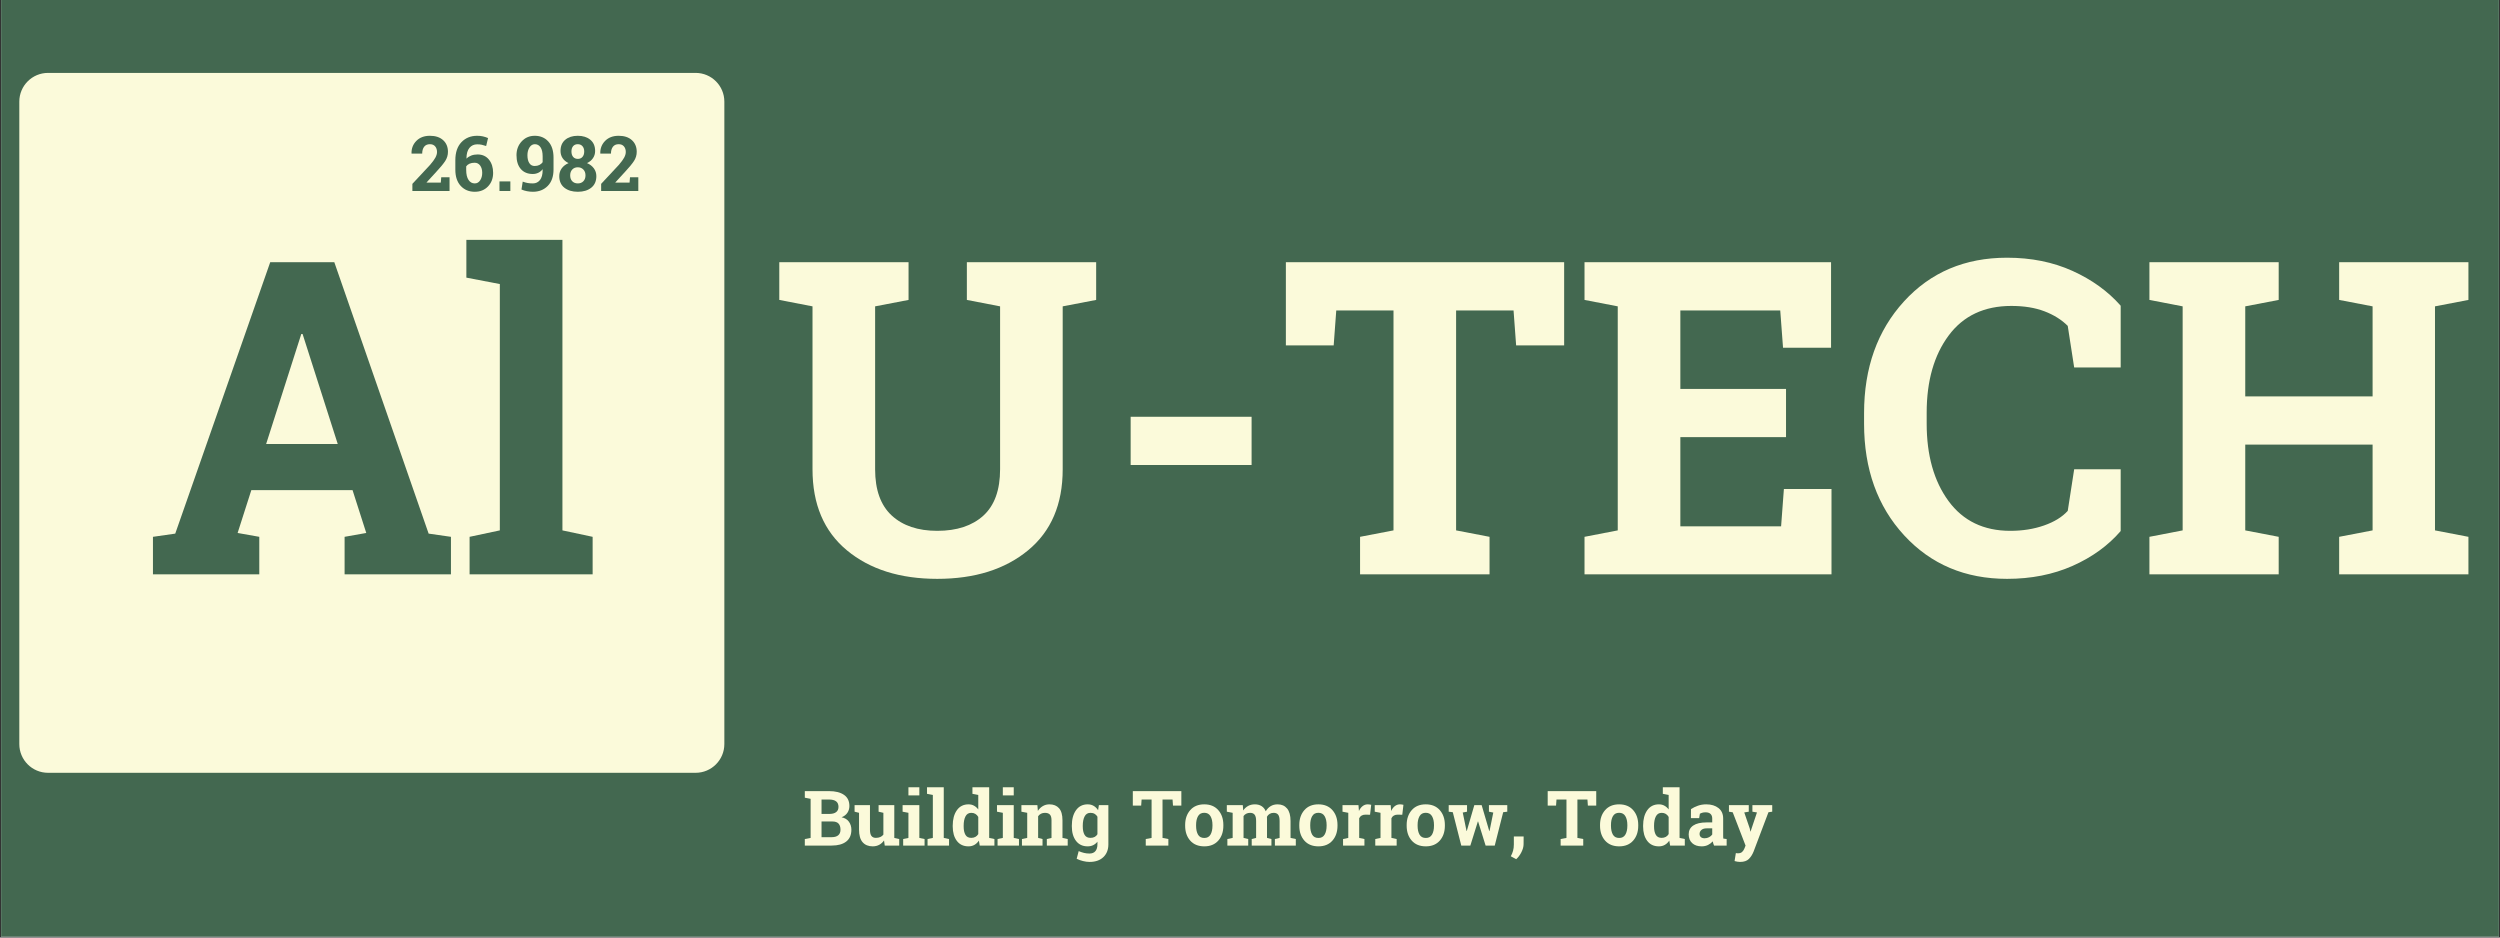 <svg xmlns="http://www.w3.org/2000/svg" xmlns:xlink="http://www.w3.org/1999/xlink" width="2000" zoomAndPan="magnify" viewBox="0 0 1500 562.5" height="750" preserveAspectRatio="xMidYMid meet" version="1.0"><rect x="0" y="0" width="1500" height="562.5" fill="#333333" stroke="none"/><defs><g/><clipPath id="bdfc3f4ec1"><path d="M 0.668 0 L 1499.332 0 L 1499.332 562 L 0.668 562 Z M 0.668 0 " clip-rule="nonzero"/></clipPath><clipPath id="4922ba630e"><path d="M 11.586 43.742 L 434.805 43.742 L 434.805 463.68 L 11.586 463.68 Z M 11.586 43.742 " clip-rule="nonzero"/></clipPath><clipPath id="44b1499a59"><path d="M 28.824 43.742 L 417.375 43.742 C 426.891 43.742 434.609 51.461 434.609 60.977 L 434.609 446.445 C 434.609 455.965 426.891 463.68 417.375 463.68 L 28.824 463.68 C 19.305 463.68 11.586 455.965 11.586 446.445 L 11.586 60.977 C 11.586 51.461 19.305 43.742 28.824 43.742 Z M 28.824 43.742 " clip-rule="nonzero"/></clipPath></defs><g clip-path="url(#bdfc3f4ec1)"><path fill="#ffffff" d="M 0.668 0 L 1499.332 0 L 1499.332 562 L 0.668 562 Z M 0.668 0 " fill-opacity="1" fill-rule="nonzero"/><path fill="#436850" d="M 0.668 0 L 1499.332 0 L 1499.332 562 L 0.668 562 Z M 0.668 0 " fill-opacity="1" fill-rule="nonzero"/></g><g clip-path="url(#4922ba630e)"><g clip-path="url(#44b1499a59)"><path fill="#fbfada" d="M 11.586 43.742 L 434.805 43.742 L 434.805 463.68 L 11.586 463.68 Z M 11.586 43.742 " fill-opacity="1" fill-rule="nonzero"/></g></g><g fill="#436850" fill-opacity="1"><g transform="translate(86.492, 344.608)"><g><path d="M 5.281 -22.516 L 18.656 -24.438 L 75.641 -187.281 L 114.094 -187.281 L 170.688 -24.438 L 184.078 -22.516 L 184.078 0 L 120.266 0 L 120.266 -22.516 L 133.266 -24.828 L 125.031 -50.547 L 64.312 -50.547 L 56.078 -24.828 L 69.078 -22.516 L 69.078 0 L 5.281 0 Z M 73.188 -78.203 L 116.156 -78.203 L 95.062 -144.203 L 94.281 -144.203 Z M 73.188 -78.203 "/></g></g><g transform="translate(275.708, 344.608)"><g><path d="M 4.109 -178.031 L 4.109 -200.672 L 61.75 -200.672 L 61.75 -26.375 L 79.875 -22.516 L 79.875 0 L 6.047 0 L 6.047 -22.516 L 24.188 -26.375 L 24.188 -174.172 Z M 4.109 -178.031 "/></g></g></g><g fill="#fbfada" fill-opacity="1"><g transform="translate(462.555, 344.608)"><g><path d="M 82.578 -187.281 L 82.578 -164.656 L 62.516 -160.797 L 62.516 -63.031 C 62.516 -50.676 65.836 -41.43 72.484 -35.297 C 79.129 -29.172 88.238 -26.109 99.812 -26.109 C 111.562 -26.109 120.781 -29.148 127.469 -35.234 C 134.156 -41.328 137.5 -50.594 137.5 -63.031 L 137.5 -160.797 L 117.562 -164.656 L 117.562 -187.281 L 195.141 -187.281 L 195.141 -164.656 L 175.062 -160.797 L 175.062 -63.031 C 175.062 -42.02 168.133 -25.812 154.281 -14.406 C 140.438 -3 122.281 2.703 99.812 2.703 C 77.438 2.703 59.363 -3 45.594 -14.406 C 31.832 -25.812 24.953 -42.02 24.953 -63.031 L 24.953 -160.797 L 5.016 -164.656 L 5.016 -187.281 Z M 82.578 -187.281 "/></g></g><g transform="translate(661.547, 344.608)"><g><path d="M 89.406 -65.609 L 16.844 -65.609 L 16.844 -94.547 L 89.406 -94.547 Z M 89.406 -65.609 "/></g></g><g transform="translate(766.381, 344.608)"><g><path d="M 172.109 -187.281 L 172.109 -137.375 L 143.297 -137.375 L 141.75 -158.344 L 107.281 -158.344 L 107.281 -26.375 L 127.344 -22.516 L 127.344 0 L 49.656 0 L 49.656 -22.516 L 69.719 -26.375 L 69.719 -158.344 L 35.375 -158.344 L 33.828 -137.375 L 5.141 -137.375 L 5.141 -187.281 Z M 172.109 -187.281 "/></g></g><g transform="translate(943.506, 344.608)"><g><path d="M 128.109 -82.328 L 64.703 -82.328 L 64.703 -28.812 L 125.156 -28.812 L 126.828 -51.203 L 155.391 -51.203 L 155.391 0 L 7.203 0 L 7.203 -22.516 L 27.141 -26.375 L 27.141 -160.797 L 7.203 -164.656 L 7.203 -187.281 L 155.125 -187.281 L 155.125 -135.969 L 126.312 -135.969 L 124.641 -158.344 L 64.703 -158.344 L 64.703 -111.266 L 128.109 -111.266 Z M 128.109 -82.328 "/></g></g><g transform="translate(1111.755, 344.608)"><g><path d="M 160.656 -124.125 L 132.75 -124.125 L 128.891 -149.078 C 125.203 -152.766 120.547 -155.68 114.922 -157.828 C 109.305 -159.973 102.688 -161.047 95.062 -161.047 C 78.77 -161.047 66.227 -155.129 57.438 -143.297 C 48.645 -131.461 44.25 -116.023 44.25 -96.984 L 44.25 -90.422 C 44.25 -71.391 48.617 -55.91 57.359 -43.984 C 66.109 -32.066 78.461 -26.109 94.422 -26.109 C 101.797 -26.109 108.547 -27.18 114.672 -29.328 C 120.805 -31.473 125.547 -34.391 128.891 -38.078 L 132.75 -63.031 L 160.656 -63.031 L 160.656 -25.984 C 153.113 -17.234 143.488 -10.266 131.781 -5.078 C 120.07 0.109 106.973 2.703 92.484 2.703 C 67.359 2.703 46.773 -6 30.734 -23.406 C 14.703 -40.812 6.688 -63.148 6.688 -90.422 L 6.688 -96.734 C 6.688 -123.91 14.66 -146.242 30.609 -163.734 C 46.566 -181.234 67.191 -189.984 92.484 -189.984 C 106.973 -189.984 120.051 -187.348 131.719 -182.078 C 143.383 -176.805 153.031 -169.836 160.656 -161.172 Z M 160.656 -124.125 "/></g></g><g transform="translate(1282.448, 344.608)"><g><path d="M 7.203 -164.656 L 7.203 -187.281 L 84.766 -187.281 L 84.766 -164.656 L 64.703 -160.797 L 64.703 -106.766 L 141.109 -106.766 L 141.109 -160.797 L 121.047 -164.656 L 121.047 -187.281 L 198.609 -187.281 L 198.609 -164.656 L 178.547 -160.797 L 178.547 -26.375 L 198.609 -22.516 L 198.609 0 L 121.047 0 L 121.047 -22.516 L 141.109 -26.375 L 141.109 -77.828 L 64.703 -77.828 L 64.703 -26.375 L 84.766 -22.516 L 84.766 0 L 7.203 0 L 7.203 -22.516 L 27.141 -26.375 L 27.141 -160.797 Z M 7.203 -164.656 "/></g></g></g><g fill="#436850" fill-opacity="1"><g transform="translate(245.789, 114.595)"><g><path d="M 1.641 0 L 1.641 -4.281 L 12.203 -15.609 C 13.723 -17.359 14.805 -18.832 15.453 -20.031 C 16.098 -21.238 16.422 -22.359 16.422 -23.391 C 16.422 -24.766 16.051 -25.891 15.312 -26.766 C 14.57 -27.641 13.52 -28.078 12.156 -28.078 C 10.645 -28.078 9.492 -27.566 8.703 -26.547 C 7.922 -25.523 7.531 -24.16 7.531 -22.453 L 1.172 -22.453 L 1.125 -22.594 C 1.051 -25.531 2.02 -28.02 4.031 -30.062 C 6.039 -32.102 8.75 -33.125 12.156 -33.125 C 15.52 -33.125 18.164 -32.25 20.094 -30.5 C 22.02 -28.75 22.984 -26.414 22.984 -23.5 C 22.984 -21.531 22.441 -19.707 21.359 -18.031 C 20.273 -16.352 18.477 -14.172 15.969 -11.484 L 10.156 -5.141 L 10.203 -5.031 L 18.688 -5.031 L 18.953 -8.25 L 23.938 -8.25 L 23.938 0 Z M 1.641 0 "/></g></g></g><g fill="#436850" fill-opacity="1"><g transform="translate(271.157, 114.595)"><g><path d="M 15.141 -33.125 C 16.367 -33.125 17.5 -33.008 18.531 -32.781 C 19.57 -32.551 20.617 -32.211 21.672 -31.766 L 20.531 -26.984 C 19.582 -27.316 18.711 -27.566 17.922 -27.734 C 17.129 -27.91 16.219 -28 15.188 -28 C 13.238 -28 11.676 -27.285 10.5 -25.859 C 9.332 -24.441 8.738 -22.348 8.719 -19.578 L 8.797 -19.469 C 9.523 -20.227 10.453 -20.828 11.578 -21.266 C 12.711 -21.703 13.973 -21.922 15.359 -21.922 C 18.273 -21.922 20.562 -20.883 22.219 -18.812 C 23.883 -16.738 24.719 -14.094 24.719 -10.875 C 24.719 -7.582 23.691 -4.867 21.641 -2.734 C 19.598 -0.598 16.953 0.469 13.703 0.469 C 10.266 0.469 7.461 -0.695 5.297 -3.031 C 3.129 -5.375 2.047 -8.617 2.047 -12.766 L 2.047 -18.5 C 2.047 -23.125 3.266 -26.719 5.703 -29.281 C 8.148 -31.844 11.297 -33.125 15.141 -33.125 Z M 13.641 -16.953 C 12.43 -16.953 11.398 -16.758 10.547 -16.375 C 9.691 -15.988 9.031 -15.457 8.562 -14.781 L 8.562 -12.609 C 8.562 -10.016 9.031 -8.02 9.969 -6.625 C 10.906 -5.238 12.148 -4.547 13.703 -4.547 C 15.047 -4.547 16.125 -5.16 16.938 -6.391 C 17.758 -7.629 18.172 -9.125 18.172 -10.875 C 18.172 -12.688 17.758 -14.148 16.938 -15.266 C 16.113 -16.391 15.016 -16.953 13.641 -16.953 Z M 13.641 -16.953 "/></g></g></g><g fill="#436850" fill-opacity="1"><g transform="translate(296.794, 114.595)"><g><path d="M 9.422 0 L 2.891 0 L 2.891 -5.75 L 9.422 -5.75 Z M 9.422 0 "/></g></g></g><g fill="#436850" fill-opacity="1"><g transform="translate(308.492, 114.595)"><g><path d="M 11.234 -4.547 C 12.984 -4.547 14.395 -5.211 15.469 -6.547 C 16.551 -7.891 17.094 -9.898 17.094 -12.578 L 17.094 -13.078 C 16.363 -12.129 15.488 -11.41 14.469 -10.922 C 13.445 -10.441 12.352 -10.203 11.188 -10.203 C 8.133 -10.203 5.738 -11.195 4 -13.188 C 2.27 -15.188 1.406 -17.945 1.406 -21.469 C 1.406 -24.77 2.441 -27.535 4.516 -29.766 C 6.586 -32.004 9.207 -33.125 12.375 -33.125 C 15.719 -33.125 18.426 -31.977 20.5 -29.688 C 22.582 -27.395 23.625 -24.172 23.625 -20.016 L 23.625 -12.922 C 23.625 -8.691 22.469 -5.398 20.156 -3.047 C 17.844 -0.703 14.867 0.469 11.234 0.469 C 10.098 0.469 8.926 0.352 7.719 0.125 C 6.52 -0.102 5.41 -0.441 4.391 -0.891 L 5.141 -5.625 C 6.141 -5.25 7.109 -4.973 8.047 -4.797 C 8.992 -4.629 10.055 -4.547 11.234 -4.547 Z M 12.297 -15 C 13.379 -15 14.328 -15.203 15.141 -15.609 C 15.961 -16.023 16.613 -16.578 17.094 -17.266 L 17.094 -20.766 C 17.094 -23.16 16.672 -24.977 15.828 -26.219 C 14.992 -27.457 13.859 -28.078 12.422 -28.078 C 11.109 -28.078 10.035 -27.43 9.203 -26.141 C 8.379 -24.848 7.969 -23.289 7.969 -21.469 C 7.969 -19.488 8.336 -17.914 9.078 -16.75 C 9.816 -15.582 10.891 -15 12.297 -15 Z M 12.297 -15 "/></g></g></g><g fill="#436850" fill-opacity="1"><g transform="translate(334.061, 114.595)"><g><path d="M 23.016 -24 C 23.016 -22.375 22.578 -20.93 21.703 -19.672 C 20.836 -18.41 19.648 -17.43 18.141 -16.734 C 19.879 -16.004 21.25 -14.957 22.25 -13.594 C 23.25 -12.227 23.75 -10.672 23.75 -8.922 C 23.75 -5.898 22.723 -3.578 20.672 -1.953 C 18.629 -0.336 15.957 0.469 12.656 0.469 C 9.332 0.469 6.641 -0.336 4.578 -1.953 C 2.523 -3.578 1.5 -5.898 1.5 -8.922 C 1.5 -10.691 1.992 -12.254 2.984 -13.609 C 3.984 -14.961 5.352 -16.004 7.094 -16.734 C 5.562 -17.43 4.367 -18.41 3.516 -19.672 C 2.672 -20.93 2.25 -22.375 2.25 -24 C 2.25 -26.906 3.195 -29.148 5.094 -30.734 C 6.988 -32.328 9.492 -33.125 12.609 -33.125 C 15.711 -33.125 18.223 -32.328 20.141 -30.734 C 22.055 -29.148 23.016 -26.906 23.016 -24 Z M 17.234 -9.375 C 17.234 -10.844 16.801 -12.016 15.938 -12.891 C 15.07 -13.773 13.961 -14.219 12.609 -14.219 C 11.242 -14.219 10.141 -13.773 9.297 -12.891 C 8.461 -12.016 8.047 -10.844 8.047 -9.375 C 8.047 -7.883 8.461 -6.707 9.297 -5.844 C 10.141 -4.977 11.258 -4.547 12.656 -4.547 C 14.008 -4.547 15.109 -4.977 15.953 -5.844 C 16.805 -6.719 17.234 -7.895 17.234 -9.375 Z M 16.469 -23.703 C 16.469 -25.023 16.117 -26.082 15.422 -26.875 C 14.723 -27.676 13.785 -28.078 12.609 -28.078 C 11.41 -28.078 10.477 -27.688 9.812 -26.906 C 9.145 -26.125 8.812 -25.055 8.812 -23.703 C 8.812 -22.348 9.145 -21.27 9.812 -20.469 C 10.488 -19.664 11.438 -19.266 12.656 -19.266 C 13.832 -19.266 14.758 -19.664 15.438 -20.469 C 16.125 -21.27 16.469 -22.348 16.469 -23.703 Z M 16.469 -23.703 "/></g></g></g><g fill="#436850" fill-opacity="1"><g transform="translate(359.049, 114.595)"><g><path d="M 1.641 0 L 1.641 -4.281 L 12.203 -15.609 C 13.723 -17.359 14.805 -18.832 15.453 -20.031 C 16.098 -21.238 16.422 -22.359 16.422 -23.391 C 16.422 -24.766 16.051 -25.891 15.312 -26.766 C 14.57 -27.641 13.52 -28.078 12.156 -28.078 C 10.645 -28.078 9.492 -27.566 8.703 -26.547 C 7.922 -25.523 7.531 -24.16 7.531 -22.453 L 1.172 -22.453 L 1.125 -22.594 C 1.051 -25.531 2.02 -28.02 4.031 -30.062 C 6.039 -32.102 8.75 -33.125 12.156 -33.125 C 15.52 -33.125 18.164 -32.25 20.094 -30.5 C 22.02 -28.75 22.984 -26.414 22.984 -23.5 C 22.984 -21.531 22.441 -19.707 21.359 -18.031 C 20.273 -16.352 18.477 -14.172 15.969 -11.484 L 10.156 -5.141 L 10.203 -5.031 L 18.688 -5.031 L 18.953 -8.25 L 23.938 -8.25 L 23.938 0 Z M 1.641 0 "/></g></g></g><g fill="#fbfada" fill-opacity="1"><g transform="translate(481.639, 507.342)"><g><path d="M 15.781 -32.672 C 19.625 -32.672 22.617 -31.922 24.766 -30.422 C 26.922 -28.93 28 -26.695 28 -23.719 C 28 -22.207 27.598 -20.859 26.797 -19.672 C 26.004 -18.484 24.844 -17.586 23.312 -16.984 C 25.27 -16.566 26.738 -15.672 27.719 -14.297 C 28.695 -12.922 29.188 -11.328 29.188 -9.516 C 29.188 -6.391 28.156 -4.02 26.094 -2.406 C 24.031 -0.801 21.109 0 17.328 0 L 1.25 0 L 1.25 -3.922 L 4.734 -4.594 L 4.734 -28.047 L 1.25 -28.719 L 1.25 -32.672 Z M 11.281 -14.453 L 11.281 -5.031 L 17.328 -5.031 C 19.055 -5.031 20.375 -5.406 21.281 -6.156 C 22.195 -6.914 22.656 -8.035 22.656 -9.516 C 22.656 -11.117 22.266 -12.344 21.484 -13.188 C 20.711 -14.031 19.488 -14.453 17.812 -14.453 Z M 11.281 -18.984 L 16 -18.984 C 17.75 -18.984 19.094 -19.344 20.031 -20.062 C 20.977 -20.781 21.453 -21.828 21.453 -23.203 C 21.453 -24.711 20.973 -25.828 20.016 -26.547 C 19.066 -27.266 17.656 -27.625 15.781 -27.625 L 11.281 -27.625 Z M 11.281 -18.984 "/></g></g></g><g fill="#fbfada" fill-opacity="1"><g transform="translate(512.013, 507.342)"><g><path d="M 18.406 -3.078 C 17.625 -1.941 16.66 -1.066 15.516 -0.453 C 14.367 0.16 13.062 0.469 11.594 0.469 C 9.039 0.469 7.035 -0.348 5.578 -1.984 C 4.129 -3.617 3.406 -6.164 3.406 -9.625 L 3.406 -19.656 L 0.734 -20.328 L 0.734 -24.281 L 9.969 -24.281 L 9.969 -9.578 C 9.969 -7.816 10.258 -6.551 10.844 -5.781 C 11.438 -5.008 12.316 -4.625 13.484 -4.625 C 14.516 -4.625 15.406 -4.789 16.156 -5.125 C 16.914 -5.457 17.535 -5.941 18.016 -6.578 L 18.016 -19.656 L 15.141 -20.328 L 15.141 -24.281 L 24.562 -24.281 L 24.562 -4.594 L 27.516 -3.922 L 27.516 0 L 18.828 0 Z M 18.406 -3.078 "/></g></g></g><g fill="#fbfada" fill-opacity="1"><g transform="translate(540.681, 507.342)"><g><path d="M 1.219 -3.922 L 4.375 -4.594 L 4.375 -19.656 L 0.875 -20.328 L 0.875 -24.281 L 10.922 -24.281 L 10.922 -4.594 L 14.062 -3.922 L 14.062 0 L 1.219 0 Z M 10.922 -30.094 L 4.375 -30.094 L 4.375 -35 L 10.922 -35 Z M 10.922 -30.094 "/></g></g></g><g fill="#fbfada" fill-opacity="1"><g transform="translate(555.486, 507.342)"><g><path d="M 0.719 -31.047 L 0.719 -35 L 10.766 -35 L 10.766 -4.594 L 13.938 -3.922 L 13.938 0 L 1.047 0 L 1.047 -3.922 L 4.219 -4.594 L 4.219 -30.375 Z M 0.719 -31.047 "/></g></g></g><g fill="#fbfada" fill-opacity="1"><g transform="translate(570.134, 507.342)"><g><path d="M 17.203 -2.969 C 16.441 -1.844 15.539 -0.988 14.5 -0.406 C 13.469 0.176 12.285 0.469 10.953 0.469 C 7.961 0.469 5.641 -0.617 3.984 -2.797 C 2.328 -4.984 1.5 -7.875 1.5 -11.469 L 1.5 -11.938 C 1.5 -15.77 2.328 -18.859 3.984 -21.203 C 5.648 -23.555 7.988 -24.734 11 -24.734 C 12.207 -24.734 13.297 -24.469 14.266 -23.938 C 15.242 -23.406 16.098 -22.648 16.828 -21.672 L 16.828 -30.375 L 13.328 -31.047 L 13.328 -35 L 23.375 -35 L 23.375 -4.594 L 26.516 -3.922 L 26.516 0 L 17.703 0 Z M 8.062 -11.469 C 8.062 -9.344 8.414 -7.672 9.125 -6.453 C 9.832 -5.234 10.992 -4.625 12.609 -4.625 C 13.566 -4.625 14.395 -4.816 15.094 -5.203 C 15.801 -5.586 16.379 -6.148 16.828 -6.891 L 16.828 -17.188 C 16.379 -17.969 15.805 -18.57 15.109 -19 C 14.41 -19.426 13.594 -19.641 12.656 -19.641 C 11.051 -19.641 9.883 -18.926 9.156 -17.5 C 8.426 -16.082 8.062 -14.227 8.062 -11.938 Z M 8.062 -11.469 "/></g></g></g><g fill="#fbfada" fill-opacity="1"><g transform="translate(597.322, 507.342)"><g><path d="M 1.219 -3.922 L 4.375 -4.594 L 4.375 -19.656 L 0.875 -20.328 L 0.875 -24.281 L 10.922 -24.281 L 10.922 -4.594 L 14.062 -3.922 L 14.062 0 L 1.219 0 Z M 10.922 -30.094 L 4.375 -30.094 L 4.375 -35 L 10.922 -35 Z M 10.922 -30.094 "/></g></g></g><g fill="#fbfada" fill-opacity="1"><g transform="translate(612.127, 507.342)"><g><path d="M 1.047 -3.922 L 4.203 -4.594 L 4.203 -19.656 L 0.719 -20.328 L 0.719 -24.281 L 10.297 -24.281 L 10.594 -20.797 C 11.395 -22.035 12.383 -23 13.562 -23.688 C 14.75 -24.383 16.078 -24.734 17.547 -24.734 C 19.992 -24.734 21.906 -23.961 23.281 -22.422 C 24.664 -20.879 25.359 -18.461 25.359 -15.172 L 25.359 -4.594 L 28.5 -3.922 L 28.5 0 L 15.969 0 L 15.969 -3.922 L 18.781 -4.594 L 18.781 -15.141 C 18.781 -16.773 18.453 -17.93 17.797 -18.609 C 17.141 -19.297 16.145 -19.641 14.812 -19.641 C 13.938 -19.641 13.156 -19.461 12.469 -19.109 C 11.781 -18.754 11.207 -18.254 10.75 -17.609 L 10.75 -4.594 L 13.391 -3.922 L 13.391 0 L 1.047 0 Z M 1.047 -3.922 "/></g></g></g><g fill="#fbfada" fill-opacity="1"><g transform="translate(641.289, 507.342)"><g><path d="M 1.812 -11.938 C 1.812 -15.77 2.645 -18.859 4.312 -21.203 C 5.988 -23.555 8.328 -24.734 11.328 -24.734 C 12.691 -24.734 13.891 -24.426 14.922 -23.812 C 15.953 -23.207 16.832 -22.344 17.562 -21.219 L 18.047 -24.281 L 23.734 -24.281 L 23.734 -0.719 C 23.734 2.477 22.727 5.031 20.719 6.938 C 18.707 8.852 15.945 9.812 12.438 9.812 C 11.207 9.812 9.906 9.641 8.531 9.297 C 7.156 8.961 5.883 8.504 4.719 7.922 L 5.922 3.328 C 6.973 3.773 8.02 4.129 9.062 4.391 C 10.113 4.648 11.223 4.781 12.391 4.781 C 13.984 4.781 15.176 4.289 15.969 3.312 C 16.77 2.344 17.172 0.992 17.172 -0.734 L 17.172 -2.328 C 16.453 -1.422 15.602 -0.727 14.625 -0.25 C 13.656 0.227 12.539 0.469 11.281 0.469 C 8.312 0.469 5.988 -0.625 4.312 -2.812 C 2.645 -5.008 1.812 -7.895 1.812 -11.469 Z M 8.375 -11.469 C 8.375 -9.344 8.734 -7.672 9.453 -6.453 C 10.172 -5.234 11.336 -4.625 12.953 -4.625 C 13.953 -4.625 14.797 -4.805 15.484 -5.172 C 16.18 -5.535 16.742 -6.07 17.172 -6.781 L 17.172 -17.328 C 16.742 -18.055 16.18 -18.625 15.484 -19.031 C 14.797 -19.438 13.961 -19.641 12.984 -19.641 C 11.391 -19.641 10.223 -18.926 9.484 -17.5 C 8.742 -16.082 8.375 -14.227 8.375 -11.938 Z M 8.375 -11.469 "/></g></g></g><g fill="#fbfada" fill-opacity="1"><g transform="translate(667.535, 507.342)"><g/></g></g><g fill="#fbfada" fill-opacity="1"><g transform="translate(678.796, 507.342)"><g><path d="M 30.016 -32.672 L 30.016 -23.969 L 25 -23.969 L 24.734 -27.625 L 18.719 -27.625 L 18.719 -4.594 L 22.219 -3.922 L 22.219 0 L 8.656 0 L 8.656 -3.922 L 12.156 -4.594 L 12.156 -27.625 L 6.172 -27.625 L 5.906 -23.969 L 0.891 -23.969 L 0.891 -32.672 Z M 30.016 -32.672 "/></g></g></g><g fill="#fbfada" fill-opacity="1"><g transform="translate(709.685, 507.342)"><g><path d="M 1.406 -12.359 C 1.406 -15.984 2.422 -18.953 4.453 -21.266 C 6.484 -23.578 9.285 -24.734 12.859 -24.734 C 16.441 -24.734 19.25 -23.578 21.281 -21.266 C 23.312 -18.961 24.328 -15.992 24.328 -12.359 L 24.328 -11.891 C 24.328 -8.242 23.312 -5.27 21.281 -2.969 C 19.25 -0.676 16.457 0.469 12.906 0.469 C 9.301 0.469 6.484 -0.676 4.453 -2.969 C 2.422 -5.27 1.406 -8.242 1.406 -11.891 Z M 7.969 -11.891 C 7.969 -9.68 8.352 -7.906 9.125 -6.562 C 9.906 -5.227 11.164 -4.562 12.906 -4.562 C 14.594 -4.562 15.828 -5.234 16.609 -6.578 C 17.398 -7.922 17.797 -9.691 17.797 -11.891 L 17.797 -12.359 C 17.797 -14.516 17.398 -16.27 16.609 -17.625 C 15.816 -18.988 14.566 -19.672 12.859 -19.672 C 11.148 -19.672 9.906 -18.988 9.125 -17.625 C 8.352 -16.27 7.969 -14.516 7.969 -12.359 Z M 7.969 -11.891 "/></g></g></g><g fill="#fbfada" fill-opacity="1"><g transform="translate(735.437, 507.342)"><g><path d="M 0.656 -20.328 L 0.656 -24.281 L 10.234 -24.281 L 10.5 -21.062 C 11.281 -22.227 12.254 -23.129 13.422 -23.766 C 14.598 -24.41 15.957 -24.734 17.5 -24.734 C 19.051 -24.734 20.379 -24.383 21.484 -23.688 C 22.598 -23 23.441 -21.961 24.016 -20.578 C 24.754 -21.879 25.723 -22.895 26.922 -23.625 C 28.117 -24.363 29.523 -24.734 31.141 -24.734 C 33.535 -24.734 35.426 -23.906 36.812 -22.25 C 38.195 -20.594 38.891 -18.078 38.891 -14.703 L 38.891 -4.594 L 42.047 -3.922 L 42.047 0 L 29.5 0 L 29.5 -3.922 L 32.328 -4.594 L 32.328 -14.719 C 32.328 -16.562 32.023 -17.844 31.422 -18.562 C 30.828 -19.281 29.941 -19.641 28.766 -19.641 C 27.836 -19.641 27.031 -19.43 26.344 -19.016 C 25.664 -18.609 25.129 -18.035 24.734 -17.297 C 24.734 -17.016 24.738 -16.77 24.75 -16.562 C 24.758 -16.363 24.766 -16.16 24.766 -15.953 L 24.766 -4.594 L 27.422 -3.922 L 27.422 0 L 15.594 0 L 15.594 -3.922 L 18.234 -4.594 L 18.234 -14.719 C 18.234 -16.508 17.938 -17.773 17.344 -18.516 C 16.75 -19.266 15.852 -19.641 14.656 -19.641 C 13.77 -19.641 12.992 -19.469 12.328 -19.125 C 11.66 -18.789 11.113 -18.316 10.688 -17.703 L 10.688 -4.594 L 13.5 -3.922 L 13.5 0 L 0.984 0 L 0.984 -3.922 L 4.156 -4.594 L 4.156 -19.656 Z M 0.656 -20.328 "/></g></g></g><g fill="#fbfada" fill-opacity="1"><g transform="translate(778.17, 507.342)"><g><path d="M 1.406 -12.359 C 1.406 -15.984 2.422 -18.953 4.453 -21.266 C 6.484 -23.578 9.285 -24.734 12.859 -24.734 C 16.441 -24.734 19.25 -23.578 21.281 -21.266 C 23.312 -18.961 24.328 -15.992 24.328 -12.359 L 24.328 -11.891 C 24.328 -8.242 23.312 -5.27 21.281 -2.969 C 19.25 -0.676 16.457 0.469 12.906 0.469 C 9.301 0.469 6.484 -0.676 4.453 -2.969 C 2.422 -5.27 1.406 -8.242 1.406 -11.891 Z M 7.969 -11.891 C 7.969 -9.68 8.352 -7.906 9.125 -6.562 C 9.906 -5.227 11.164 -4.562 12.906 -4.562 C 14.594 -4.562 15.828 -5.234 16.609 -6.578 C 17.398 -7.922 17.797 -9.691 17.797 -11.891 L 17.797 -12.359 C 17.797 -14.516 17.398 -16.27 16.609 -17.625 C 15.816 -18.988 14.566 -19.672 12.859 -19.672 C 11.148 -19.672 9.906 -18.988 9.125 -17.625 C 8.352 -16.27 7.969 -14.516 7.969 -12.359 Z M 7.969 -11.891 "/></g></g></g><g fill="#fbfada" fill-opacity="1"><g transform="translate(803.922, 507.342)"><g><path d="M 1.906 -3.922 L 5.047 -4.594 L 5.047 -19.656 L 1.578 -20.328 L 1.578 -24.281 L 11.156 -24.281 L 11.438 -20.734 C 12.008 -21.992 12.742 -22.973 13.641 -23.672 C 14.535 -24.379 15.578 -24.734 16.766 -24.734 C 17.109 -24.734 17.469 -24.703 17.844 -24.641 C 18.227 -24.586 18.547 -24.523 18.797 -24.453 L 18.109 -18.484 L 15.422 -18.562 C 14.461 -18.562 13.664 -18.375 13.031 -18 C 12.406 -17.625 11.926 -17.094 11.594 -16.406 L 11.594 -4.594 L 14.734 -3.922 L 14.734 0 L 1.906 0 Z M 1.906 -3.922 "/></g></g></g><g fill="#fbfada" fill-opacity="1"><g transform="translate(823.259, 507.342)"><g><path d="M 1.906 -3.922 L 5.047 -4.594 L 5.047 -19.656 L 1.578 -20.328 L 1.578 -24.281 L 11.156 -24.281 L 11.438 -20.734 C 12.008 -21.992 12.742 -22.973 13.641 -23.672 C 14.535 -24.379 15.578 -24.734 16.766 -24.734 C 17.109 -24.734 17.469 -24.703 17.844 -24.641 C 18.227 -24.586 18.547 -24.523 18.797 -24.453 L 18.109 -18.484 L 15.422 -18.562 C 14.461 -18.562 13.664 -18.375 13.031 -18 C 12.406 -17.625 11.926 -17.094 11.594 -16.406 L 11.594 -4.594 L 14.734 -3.922 L 14.734 0 L 1.906 0 Z M 1.906 -3.922 "/></g></g></g><g fill="#fbfada" fill-opacity="1"><g transform="translate(842.595, 507.342)"><g><path d="M 1.406 -12.359 C 1.406 -15.984 2.422 -18.953 4.453 -21.266 C 6.484 -23.578 9.285 -24.734 12.859 -24.734 C 16.441 -24.734 19.25 -23.578 21.281 -21.266 C 23.312 -18.961 24.328 -15.992 24.328 -12.359 L 24.328 -11.891 C 24.328 -8.242 23.312 -5.27 21.281 -2.969 C 19.25 -0.676 16.457 0.469 12.906 0.469 C 9.301 0.469 6.484 -0.676 4.453 -2.969 C 2.422 -5.27 1.406 -8.242 1.406 -11.891 Z M 7.969 -11.891 C 7.969 -9.68 8.352 -7.906 9.125 -6.562 C 9.906 -5.227 11.164 -4.562 12.906 -4.562 C 14.594 -4.562 15.828 -5.234 16.609 -6.578 C 17.398 -7.922 17.797 -9.691 17.797 -11.891 L 17.797 -12.359 C 17.797 -14.516 17.398 -16.27 16.609 -17.625 C 15.816 -18.988 14.566 -19.672 12.859 -19.672 C 11.148 -19.672 9.906 -18.988 9.125 -17.625 C 8.352 -16.27 7.969 -14.516 7.969 -12.359 Z M 7.969 -11.891 "/></g></g></g><g fill="#fbfada" fill-opacity="1"><g transform="translate(868.347, 507.342)"><g><path d="M 36.016 -20.328 L 33.562 -20.016 L 28.5 0 L 23.016 0 L 18.516 -14.453 L 18.375 -14.453 L 13.859 0 L 8.422 0 L 3.328 -20.016 L 0.875 -20.328 L 0.875 -24.281 L 11.875 -24.281 L 11.875 -20.328 L 9.297 -19.828 L 11.578 -8.734 L 11.719 -8.734 L 16.25 -24.281 L 20.641 -24.281 L 25.219 -8.688 L 25.359 -8.688 L 27.625 -19.812 L 25.016 -20.328 L 25.016 -24.281 L 36.016 -24.281 Z M 36.016 -20.328 "/></g></g></g><g fill="#fbfada" fill-opacity="1"><g transform="translate(905.181, 507.342)"><g><path d="M 8.969 -0.875 C 8.969 0.645 8.535 2.258 7.672 3.969 C 6.816 5.676 5.77 7.078 4.531 8.172 L 1.297 6.422 C 1.879 5.367 2.328 4.285 2.641 3.172 C 2.961 2.055 3.125 0.812 3.125 -0.562 L 3.125 -5.453 L 9 -5.453 Z M 8.969 -0.875 "/></g></g></g><g fill="#fbfada" fill-opacity="1"><g transform="translate(916.464, 507.342)"><g/></g></g><g fill="#fbfada" fill-opacity="1"><g transform="translate(927.725, 507.342)"><g><path d="M 30.016 -32.672 L 30.016 -23.969 L 25 -23.969 L 24.734 -27.625 L 18.719 -27.625 L 18.719 -4.594 L 22.219 -3.922 L 22.219 0 L 8.656 0 L 8.656 -3.922 L 12.156 -4.594 L 12.156 -27.625 L 6.172 -27.625 L 5.906 -23.969 L 0.891 -23.969 L 0.891 -32.672 Z M 30.016 -32.672 "/></g></g></g><g fill="#fbfada" fill-opacity="1"><g transform="translate(958.614, 507.342)"><g><path d="M 1.406 -12.359 C 1.406 -15.984 2.422 -18.953 4.453 -21.266 C 6.484 -23.578 9.285 -24.734 12.859 -24.734 C 16.441 -24.734 19.25 -23.578 21.281 -21.266 C 23.312 -18.961 24.328 -15.992 24.328 -12.359 L 24.328 -11.891 C 24.328 -8.242 23.312 -5.27 21.281 -2.969 C 19.25 -0.676 16.457 0.469 12.906 0.469 C 9.301 0.469 6.484 -0.676 4.453 -2.969 C 2.422 -5.27 1.406 -8.242 1.406 -11.891 Z M 7.969 -11.891 C 7.969 -9.68 8.352 -7.906 9.125 -6.562 C 9.906 -5.227 11.164 -4.562 12.906 -4.562 C 14.594 -4.562 15.828 -5.234 16.609 -6.578 C 17.398 -7.922 17.797 -9.691 17.797 -11.891 L 17.797 -12.359 C 17.797 -14.516 17.398 -16.27 16.609 -17.625 C 15.816 -18.988 14.566 -19.672 12.859 -19.672 C 11.148 -19.672 9.906 -18.988 9.125 -17.625 C 8.352 -16.27 7.969 -14.516 7.969 -12.359 Z M 7.969 -11.891 "/></g></g></g><g fill="#fbfada" fill-opacity="1"><g transform="translate(984.366, 507.342)"><g><path d="M 17.203 -2.969 C 16.441 -1.844 15.539 -0.988 14.5 -0.406 C 13.469 0.176 12.285 0.469 10.953 0.469 C 7.961 0.469 5.641 -0.617 3.984 -2.797 C 2.328 -4.984 1.5 -7.875 1.5 -11.469 L 1.5 -11.938 C 1.5 -15.77 2.328 -18.859 3.984 -21.203 C 5.648 -23.555 7.988 -24.734 11 -24.734 C 12.207 -24.734 13.297 -24.469 14.266 -23.938 C 15.242 -23.406 16.098 -22.648 16.828 -21.672 L 16.828 -30.375 L 13.328 -31.047 L 13.328 -35 L 23.375 -35 L 23.375 -4.594 L 26.516 -3.922 L 26.516 0 L 17.703 0 Z M 8.062 -11.469 C 8.062 -9.344 8.414 -7.672 9.125 -6.453 C 9.832 -5.234 10.992 -4.625 12.609 -4.625 C 13.566 -4.625 14.395 -4.816 15.094 -5.203 C 15.801 -5.586 16.379 -6.148 16.828 -6.891 L 16.828 -17.188 C 16.379 -17.969 15.805 -18.57 15.109 -19 C 14.41 -19.426 13.594 -19.641 12.656 -19.641 C 11.051 -19.641 9.883 -18.926 9.156 -17.5 C 8.426 -16.082 8.062 -14.227 8.062 -11.938 Z M 8.062 -11.469 "/></g></g></g><g fill="#fbfada" fill-opacity="1"><g transform="translate(1011.554, 507.342)"><g><path d="M 16.875 0 C 16.695 -0.406 16.539 -0.82 16.406 -1.25 C 16.27 -1.676 16.164 -2.102 16.094 -2.531 C 15.312 -1.633 14.363 -0.91 13.25 -0.359 C 12.133 0.191 10.859 0.469 9.422 0.469 C 7.047 0.469 5.156 -0.176 3.75 -1.469 C 2.352 -2.758 1.656 -4.52 1.656 -6.75 C 1.656 -9.031 2.566 -10.789 4.391 -12.031 C 6.223 -13.27 8.906 -13.891 12.438 -13.891 L 15.781 -13.891 L 15.781 -16.266 C 15.781 -17.43 15.441 -18.336 14.766 -18.984 C 14.086 -19.629 13.094 -19.953 11.781 -19.953 C 11.031 -19.953 10.363 -19.863 9.781 -19.688 C 9.195 -19.52 8.727 -19.316 8.375 -19.078 L 7.938 -16.469 L 3 -16.469 L 3.031 -21.859 C 4.227 -22.66 5.598 -23.336 7.141 -23.891 C 8.691 -24.453 10.379 -24.734 12.203 -24.734 C 15.211 -24.734 17.656 -23.992 19.531 -22.516 C 21.406 -21.047 22.344 -18.945 22.344 -16.219 L 22.344 -6.188 C 22.344 -5.812 22.348 -5.457 22.359 -5.125 C 22.367 -4.801 22.395 -4.492 22.438 -4.203 L 24.438 -3.922 L 24.438 0 Z M 11.203 -4.375 C 12.18 -4.375 13.07 -4.586 13.875 -5.016 C 14.688 -5.441 15.32 -5.977 15.781 -6.625 L 15.781 -10.328 L 12.438 -10.328 C 11.039 -10.328 9.984 -10 9.266 -9.344 C 8.547 -8.695 8.188 -7.914 8.188 -7 C 8.188 -6.176 8.453 -5.531 8.984 -5.062 C 9.516 -4.602 10.254 -4.375 11.203 -4.375 Z M 11.203 -4.375 "/></g></g></g><g fill="#fbfada" fill-opacity="1"><g transform="translate(1036.79, 507.342)"><g><path d="M 26.547 -20.328 L 24.281 -20 L 15.344 3.641 C 14.645 5.391 13.707 6.852 12.531 8.031 C 11.352 9.219 9.582 9.812 7.219 9.812 C 6.664 9.812 6.145 9.766 5.656 9.672 C 5.176 9.578 4.609 9.453 3.953 9.297 L 4.719 4.516 C 4.926 4.547 5.141 4.57 5.359 4.594 C 5.586 4.625 5.785 4.641 5.953 4.641 C 7.035 4.641 7.867 4.375 8.453 3.844 C 9.035 3.312 9.488 2.648 9.812 1.859 L 10.547 0.016 L 2.844 -19.969 L 0.578 -20.328 L 0.578 -24.281 L 12.469 -24.281 L 12.469 -20.328 L 9.766 -19.875 L 13.078 -10.188 L 13.422 -8.438 L 13.547 -8.422 L 17.391 -19.875 L 14.656 -20.328 L 14.656 -24.281 L 26.547 -24.281 Z M 26.547 -20.328 "/></g></g></g></svg>